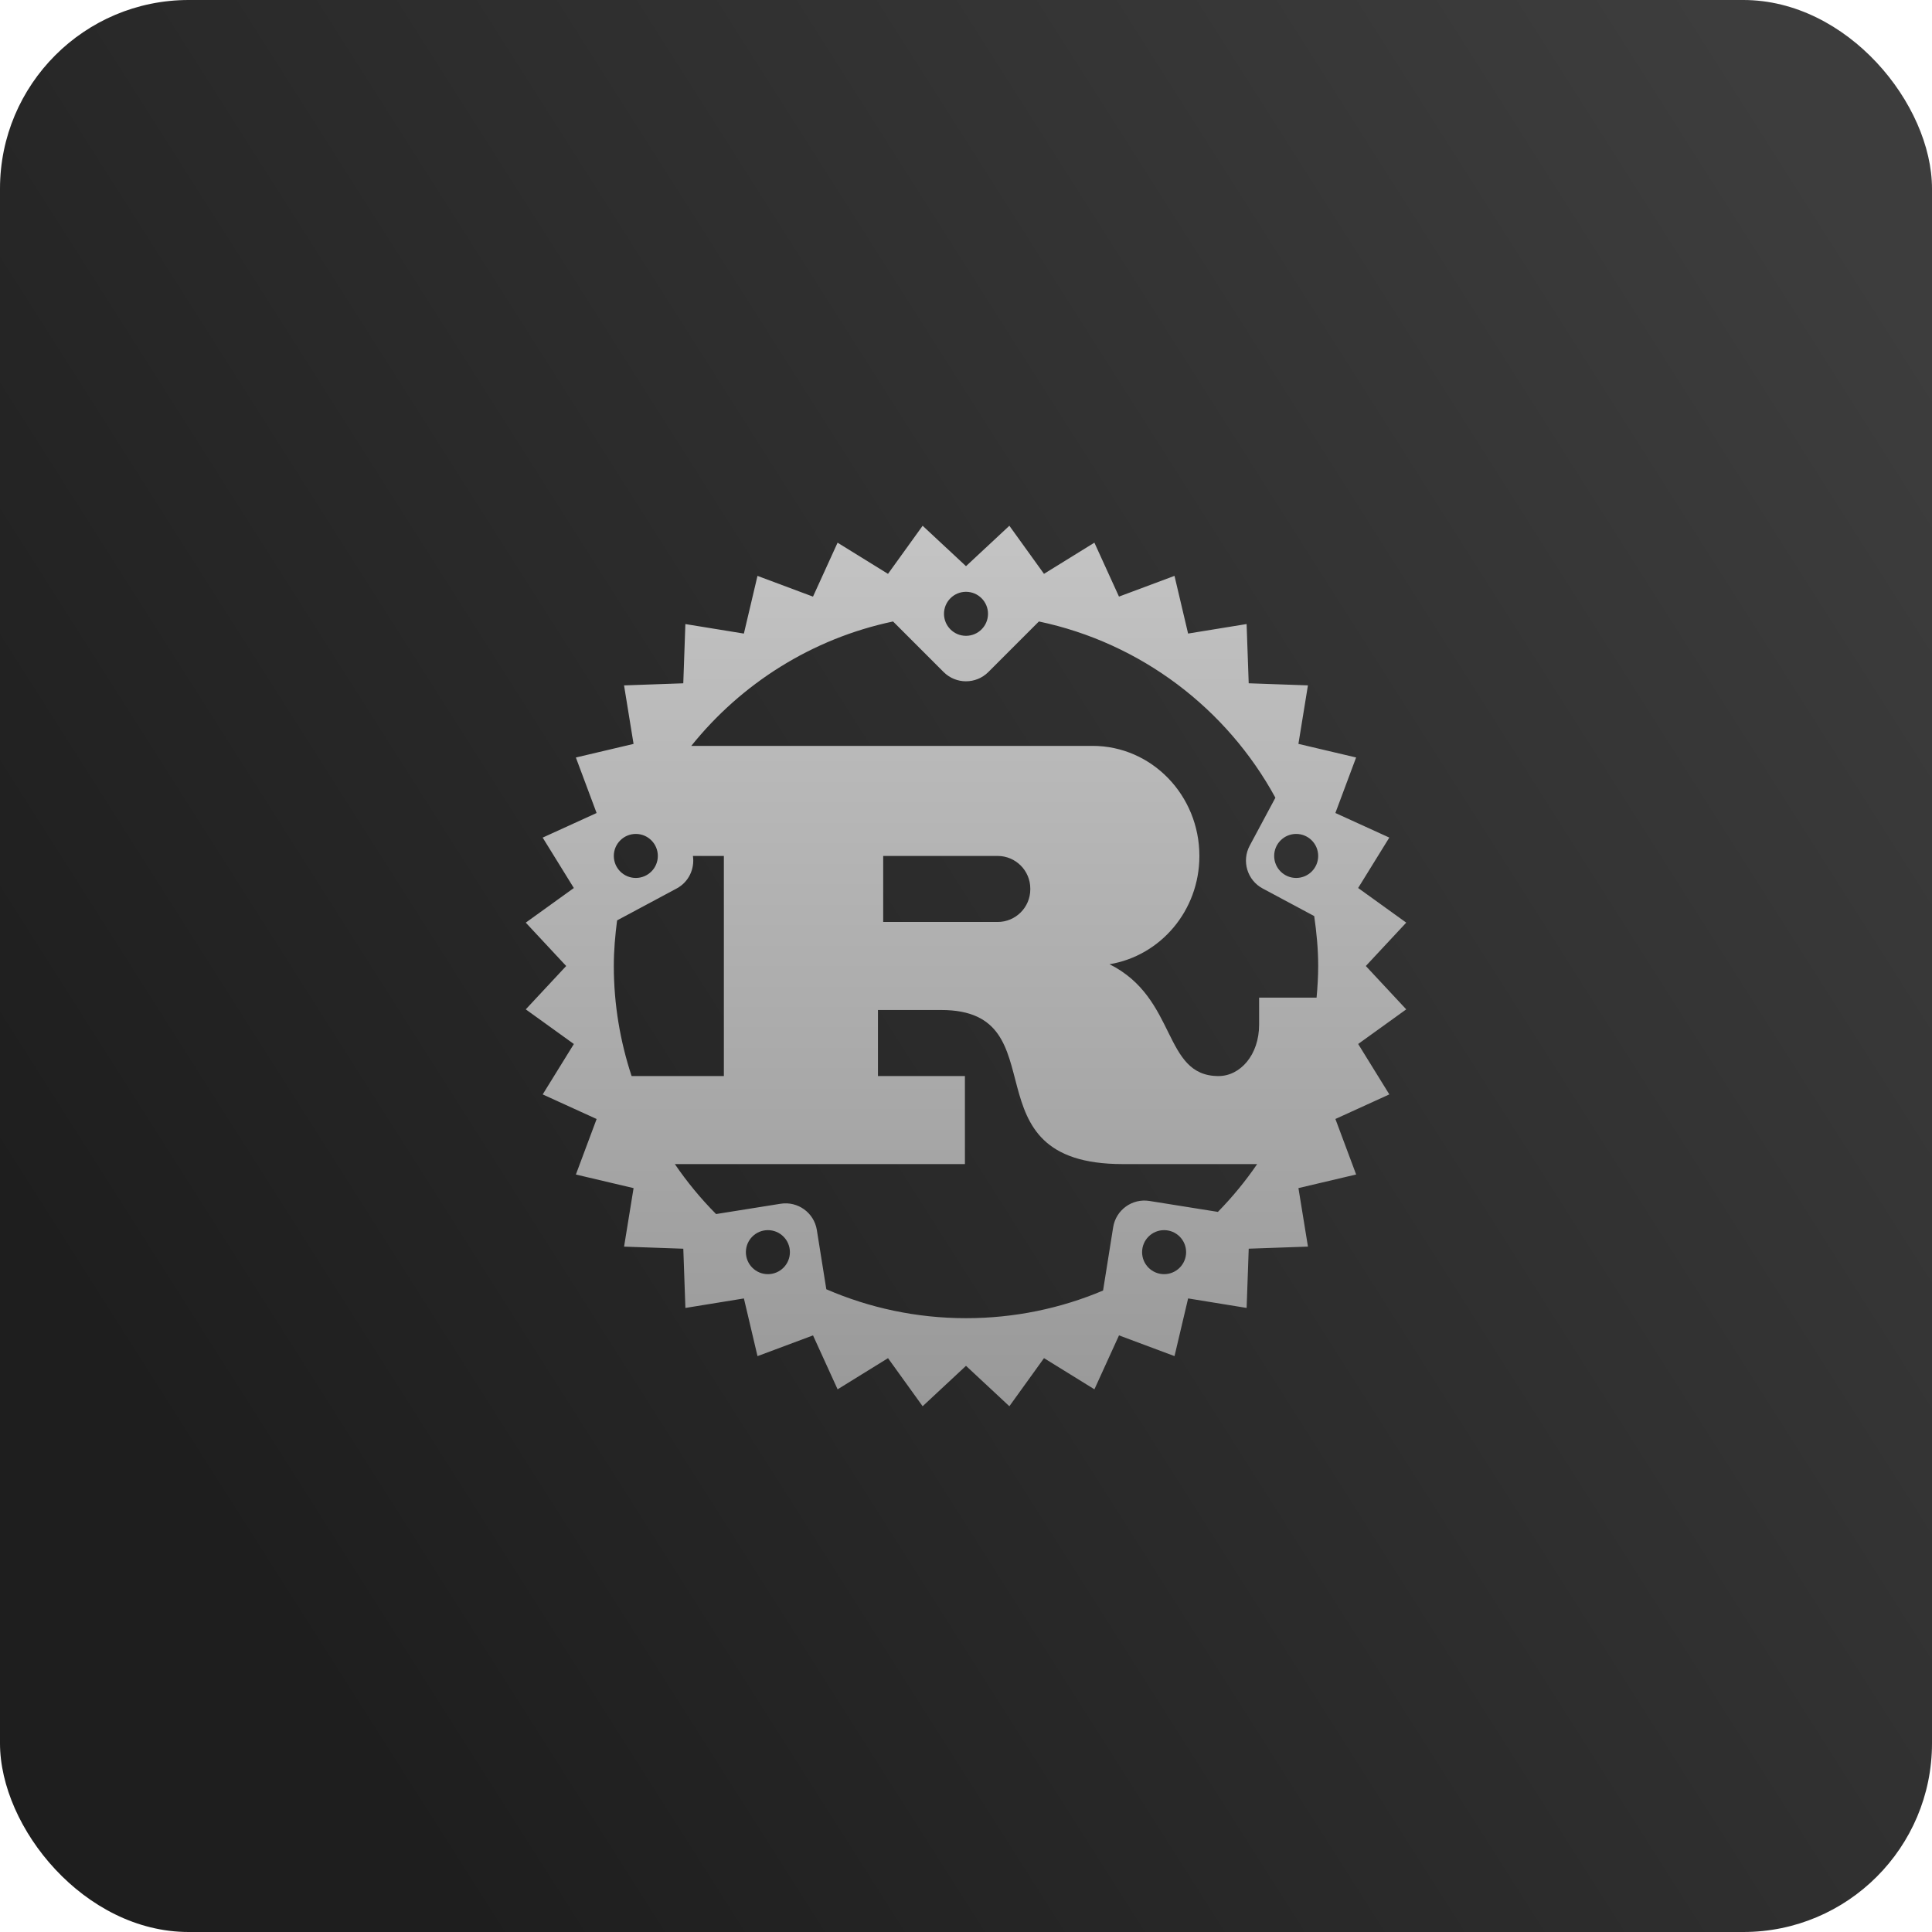 <svg width="512" height="512" viewBox="0 0 512 512" fill="none" xmlns="http://www.w3.org/2000/svg">
<rect width="512" height="512" rx="50" fill="url(#paint0_linear_166_841)"/>
<path d="M361.957 256L372.667 244.508L359.921 235.327L368.181 221.968L353.889 215.453L359.384 200.741L344.095 197.136L346.615 181.631L330.918 181.077L330.363 165.379L314.858 167.899L311.253 152.61L296.542 158.105L290.026 143.813L276.668 152.073L267.492 139.333L256 150.043L244.508 139.333L235.327 152.079L221.968 143.819L215.453 158.111L200.741 152.616L197.136 167.905L181.631 165.385L181.077 181.083L165.379 181.637L167.899 197.142L152.61 200.747L158.105 215.458L143.813 221.974L152.073 235.333L139.333 244.508L150.043 256L139.333 267.492L152.079 276.673L143.819 290.032L158.111 296.548L152.616 311.259L167.905 314.864L165.385 330.369L181.083 330.923L181.637 346.621L197.142 344.101L200.747 359.39L215.458 353.895L221.974 368.187L235.333 359.927L244.508 372.667L256 361.957L267.492 372.667L276.673 359.921L290.032 368.181L296.548 353.889L311.259 359.384L314.864 344.095L330.369 346.615L330.923 330.917L346.621 330.363L344.101 314.858L359.39 311.253L353.895 296.542L368.187 290.026L359.927 276.667L372.667 267.492L361.957 256ZM256 156.833C259.22 156.833 261.833 159.447 261.833 162.667C261.833 165.887 259.22 168.5 256 168.5C252.78 168.5 250.167 165.887 250.167 162.667C250.167 159.447 252.78 156.833 256 156.833ZM168.5 221C171.72 221 174.333 223.613 174.333 226.833C174.333 230.053 171.72 232.667 168.5 232.667C165.28 232.667 162.667 230.053 162.667 226.833C162.667 223.613 165.28 221 168.5 221ZM167.38 285.167C164.358 275.985 162.667 266.197 162.667 256C162.667 251.893 163.023 247.88 163.536 243.913L179.327 235.455C182.535 233.74 184.133 230.234 183.632 226.833H191.833V285.167H167.38ZM203.5 337.667C200.28 337.667 197.667 335.053 197.667 331.833C197.667 328.613 200.28 326 203.5 326C206.72 326 209.333 328.613 209.333 331.833C209.333 335.053 206.72 337.667 203.5 337.667ZM308.5 337.667C305.28 337.667 302.667 335.053 302.667 331.833C302.667 328.613 305.28 326 308.5 326C311.72 326 314.333 328.613 314.333 331.833C314.333 335.053 311.72 337.667 308.5 337.667ZM322.757 321.164L304.603 318.265C300.03 317.536 295.731 320.651 295.002 325.224L292.324 342.007C281.159 346.72 268.886 349.333 256 349.333C242.84 349.333 230.333 346.58 218.982 341.668L216.473 325.965C215.744 321.392 211.445 318.277 206.872 319.006L189.768 321.736C185.738 317.676 182.074 313.243 178.843 308.494H255.714V285.161H232.667V267.661H249.42C281.352 267.661 255.178 308.494 297.528 308.494H333.158C330.066 313.033 326.572 317.256 322.757 321.164ZM234.055 244.333V226.833H264.377C269.16 226.833 273.039 230.713 273.039 235.496V235.671C273.039 240.454 269.16 244.333 264.377 244.333H234.055ZM348.908 264.377H333.677V271.563C333.677 279.555 328.695 285.167 322.92 285.167C308.063 285.167 312.099 264.534 294.028 255.533C307.514 253.311 317.851 241.358 317.851 226.833C317.851 210.728 305.181 197.667 289.553 197.667H255.708H208.062H183.2C196.453 181.147 215.184 169.223 236.668 164.697L250.068 178.096C253.34 181.368 258.648 181.368 261.921 178.096L275.32 164.697C302.387 170.402 325.137 187.808 337.993 211.404L331.186 224.109C328.998 228.193 330.538 233.273 334.616 235.455L348.278 242.77C348.908 247.104 349.333 251.497 349.333 256C349.333 258.829 349.158 261.612 348.908 264.377ZM343.5 232.667C340.28 232.667 337.667 230.053 337.667 226.833C337.667 223.613 340.28 221 343.5 221C346.72 221 349.333 223.613 349.333 226.833C349.333 230.053 346.72 232.667 343.5 232.667Z" fill="url(#paint1_linear_166_841)"/>
<defs>
<linearGradient id="paint0_linear_166_841" x1="497.5" y1="67" x2="29.5" y2="364.5" gradientUnits="userSpaceOnUse">
<stop stop-color="#3D3D3D"/>
<stop offset="1" stop-color="#1E1E1E"/>
</linearGradient>
<linearGradient id="paint1_linear_166_841" x1="256" y1="139.333" x2="256" y2="372.667" gradientUnits="userSpaceOnUse">
<stop stop-color="#C4C4C4"/>
<stop offset="1" stop-color="#999999"/>
</linearGradient>
</defs>
</svg>
